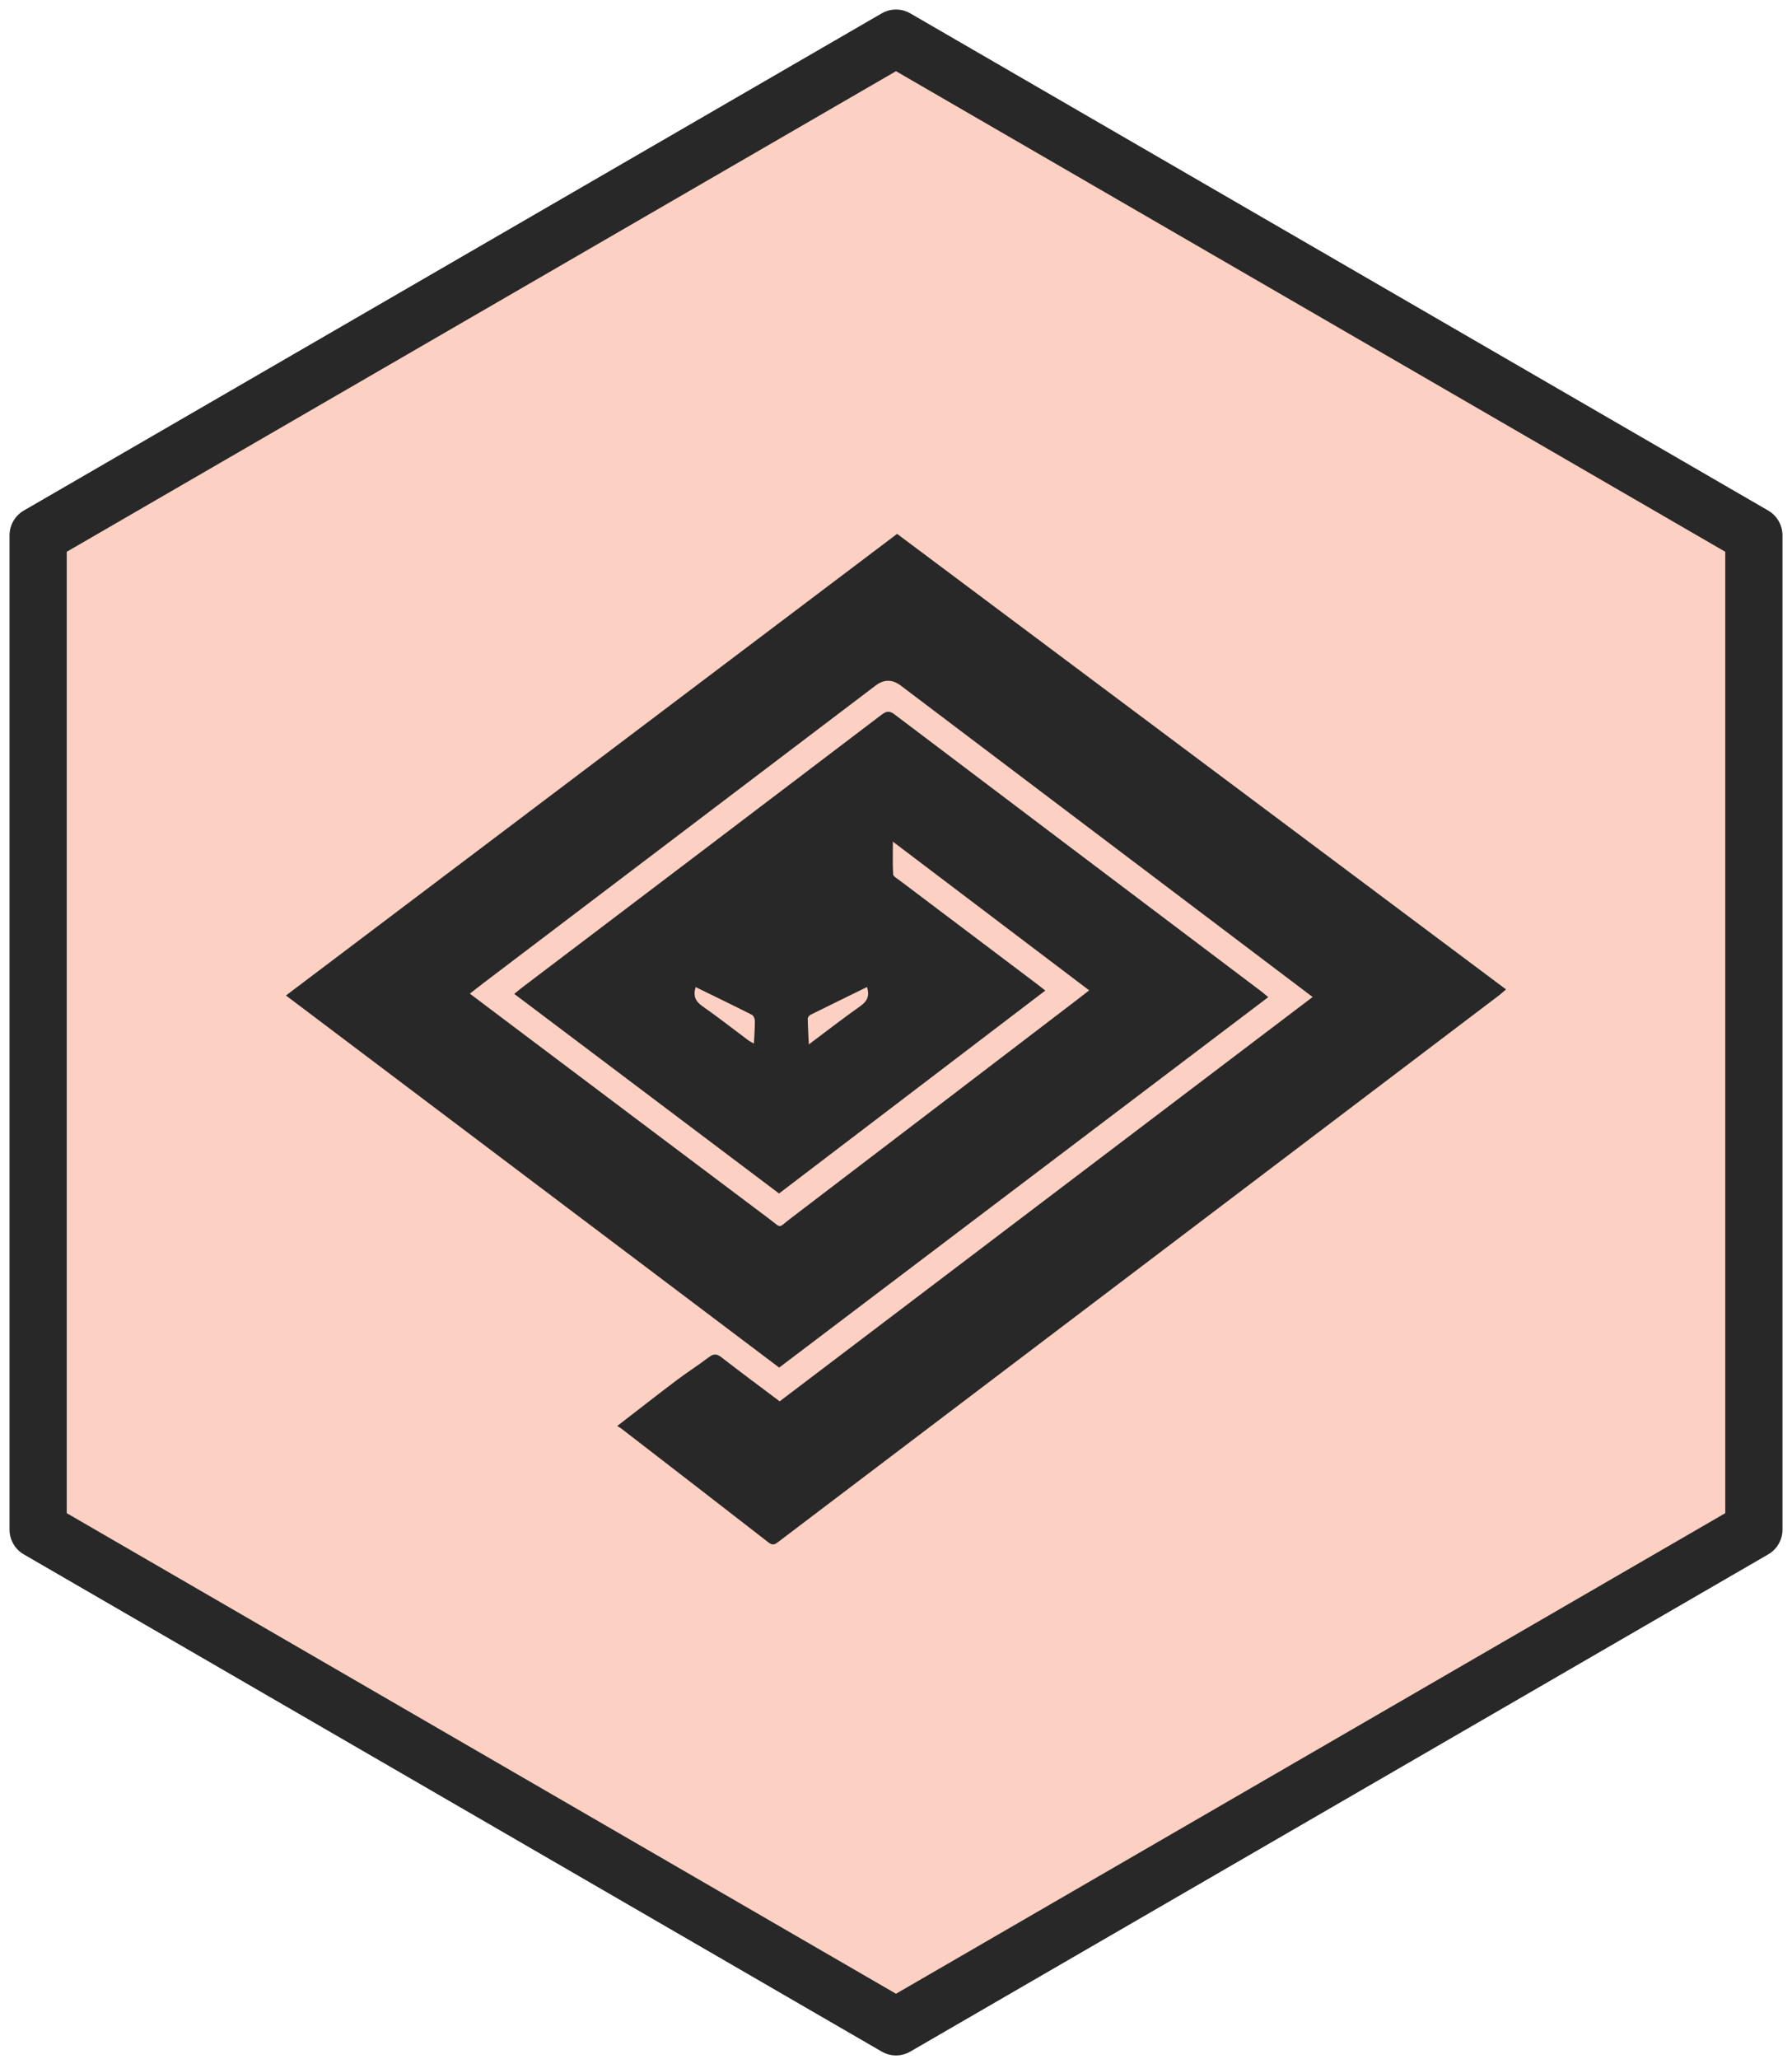 <svg width="94" height="108" viewBox="0 0 94 108" fill="none" xmlns="http://www.w3.org/2000/svg">
<path d="M92 80.224V28.075L47 2L2 28.075V80.224L47 106.299L92 80.224Z" fill="#FCD0C2" stroke="#282828" stroke-width="3" stroke-linejoin="round"/>
<path d="M57.134 51.941C53.692 49.333 50.309 46.771 46.836 44.141C46.836 44.769 46.819 45.314 46.85 45.856C46.857 45.961 47.047 46.066 47.164 46.154C49.578 47.977 51.992 49.797 54.408 51.619C54.537 51.716 54.662 51.818 54.832 51.952C50.164 55.509 45.521 59.045 40.864 62.594C36.234 59.104 31.62 55.627 26.974 52.125C27.133 51.996 27.255 51.894 27.381 51.797C33.675 47.026 39.969 42.256 46.255 37.476C46.517 37.277 46.679 37.283 46.934 37.476C53.351 42.331 59.775 47.175 66.197 52.023C66.301 52.102 66.398 52.191 66.527 52.297C57.963 58.782 49.423 65.248 40.872 71.725C32.256 65.227 23.661 58.742 15 52.21C25.71 44.122 36.379 36.064 47.058 28C57.706 35.964 68.333 43.913 79 51.891C78.861 52.009 78.758 52.106 78.648 52.191C66.05 61.742 53.451 71.293 40.853 80.845C40.68 80.976 40.554 81.086 40.322 80.904C37.745 78.9 35.16 76.907 32.577 74.912C32.531 74.875 32.476 74.85 32.376 74.789C33.464 73.95 34.482 73.151 35.515 72.372C36.062 71.959 36.642 71.594 37.187 71.178C37.431 70.993 37.593 70.992 37.84 71.183C38.84 71.96 39.857 72.711 40.898 73.495C50.215 66.429 59.518 59.372 68.855 52.289C68.319 51.885 67.822 51.509 67.325 51.133C60.633 46.074 53.942 41.016 47.249 35.956C46.808 35.622 46.367 35.622 45.928 35.956C39.078 41.151 32.228 46.348 25.378 51.544C25.143 51.722 24.912 51.905 24.646 52.113C25.305 52.61 25.933 53.085 26.563 53.558C31.159 57.015 35.752 60.476 40.351 63.927C41.035 64.44 40.792 64.419 41.453 63.917C46.456 60.107 51.451 56.288 56.449 52.471C56.661 52.31 56.87 52.146 57.138 51.937L57.134 51.941ZM36.491 51.767C36.343 52.256 36.495 52.527 36.849 52.774C37.663 53.343 38.444 53.958 39.242 54.553C39.326 54.616 39.425 54.659 39.547 54.731C39.569 54.294 39.599 53.92 39.597 53.545C39.597 53.435 39.528 53.268 39.444 53.225C38.472 52.733 37.491 52.258 36.492 51.77L36.491 51.767ZM45.479 51.767C44.478 52.258 43.493 52.736 42.514 53.223C42.449 53.257 42.371 53.354 42.371 53.421C42.377 53.848 42.404 54.274 42.427 54.776C43.373 54.068 44.23 53.402 45.116 52.776C45.465 52.529 45.638 52.266 45.479 51.765V51.767Z" fill="#282828"/>
</svg>

